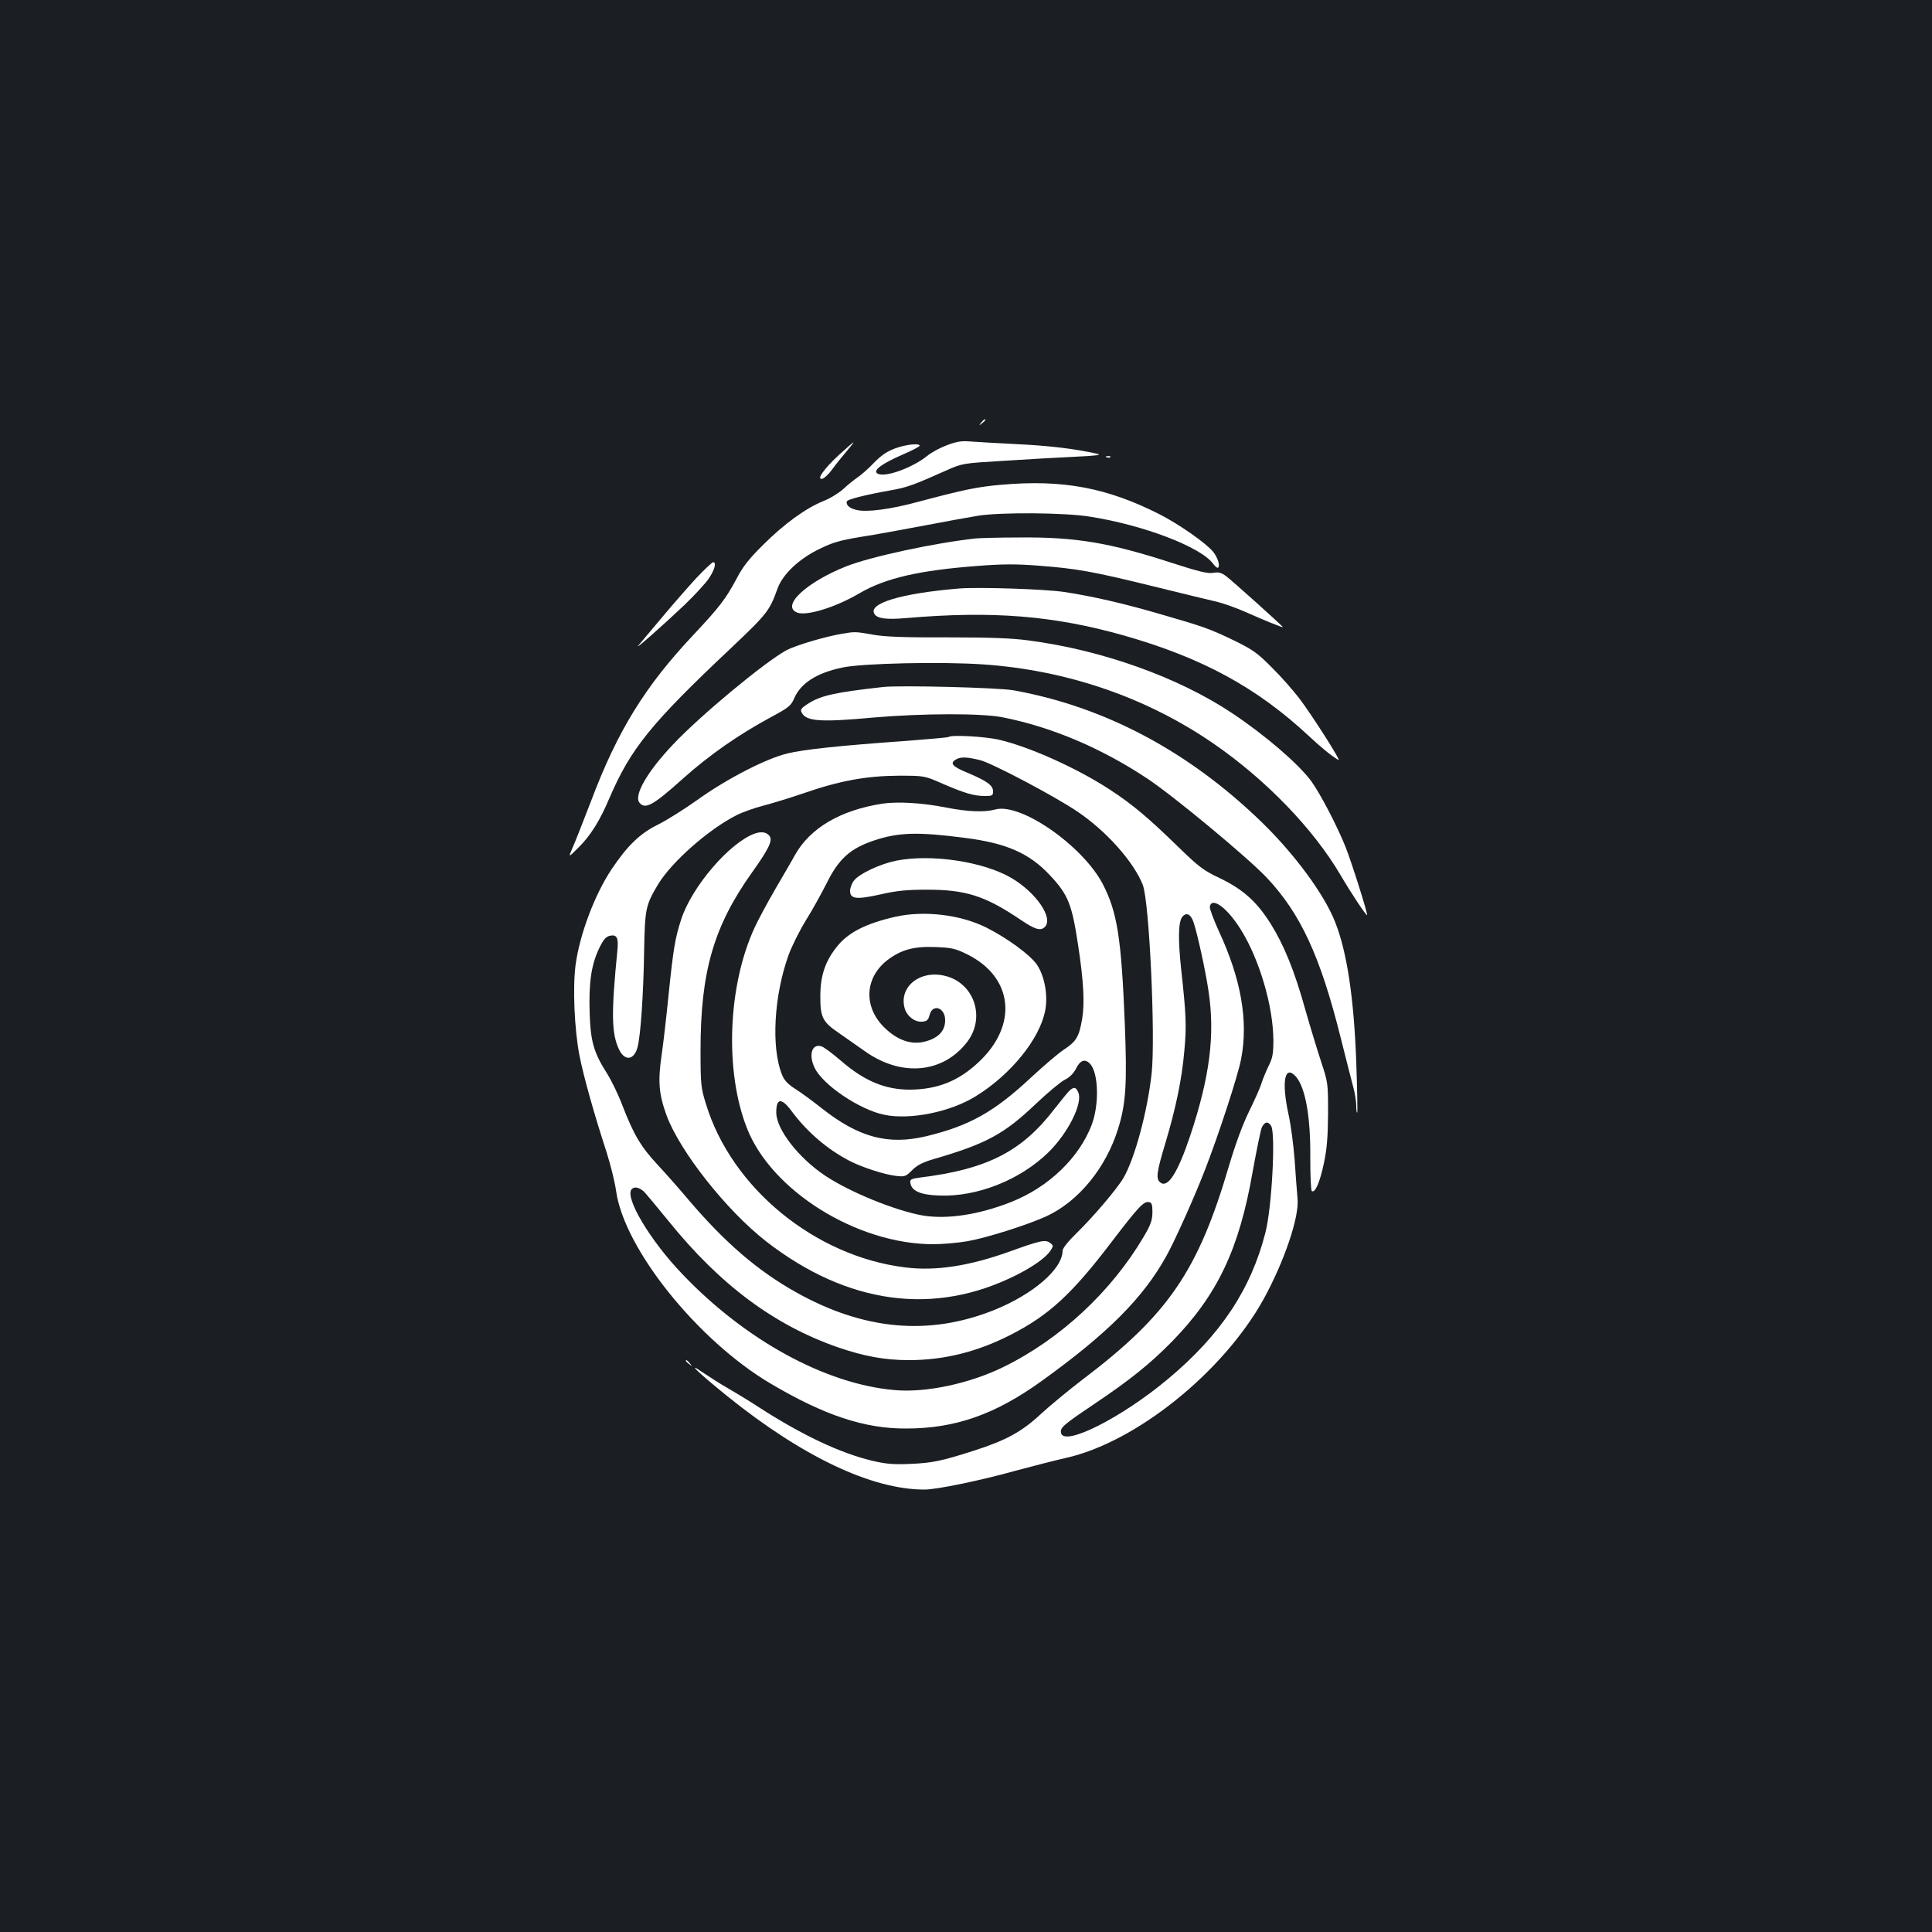 <?xml version="1.0" standalone="no"?>
<!DOCTYPE svg PUBLIC "-//W3C//DTD SVG 20010904//EN"
 "http://www.w3.org/TR/2001/REC-SVG-20010904/DTD/svg10.dtd">
<svg version="1.0" xmlns="http://www.w3.org/2000/svg"
 width="1000pt" height="1000pt" viewBox="0 0 1000 1000"
 preserveAspectRatio="xMidYMid meet">
<rect width="100%" height="100%" fill="#1b1f23"/>
<g transform="translate(0,1000) scale(0.1,-0.1)"
fill="#ffffff" stroke="none">
<path d="M5079 7813 c-13 -16 -12 -17 4 -4 9 7 17 15 17 17 0 8 -8 3 -21 -13z"/>
<path d="M4902 7696 c-35 -13 -82 -38 -103 -56 -81 -64 -224 -115 -259 -90
-22 16 26 51 132 97 48 21 88 41 88 46 0 14 -70 7 -127 -14 -41 -15 -72 -36
-108 -73 -27 -29 -66 -63 -85 -76 -19 -13 -53 -40 -75 -61 -22 -20 -68 -49
-102 -62 -92 -37 -205 -119 -313 -227 -75 -74 -106 -114 -140 -180 -54 -100
-85 -141 -217 -282 -254 -269 -396 -499 -534 -865 -40 -103 -82 -212 -95 -240
-23 -53 -23 -53 30 0 61 60 111 139 159 253 111 259 216 389 629 778 190 180
201 194 243 311 27 73 110 152 215 203 71 35 107 45 215 63 72 11 220 38 330
59 110 21 236 44 280 51 116 18 446 16 575 -5 277 -43 576 -157 639 -244 11
-15 23 -24 26 -20 11 11 -2 51 -25 81 -35 44 -176 143 -278 195 -272 138 -502
181 -818 153 -126 -11 -189 -24 -434 -89 -140 -38 -262 -54 -314 -42 -39 8
-58 26 -53 45 3 10 96 34 232 58 80 14 117 28 283 102 83 37 84 37 300 50 119
8 285 17 367 21 109 5 140 9 115 15 -115 26 -247 42 -415 50 -104 5 -215 12
-245 14 -42 4 -70 -1 -118 -19z"/>
<path d="M4341 7644 c-78 -72 -117 -129 -85 -122 10 2 33 23 51 48 18 25 51
66 74 93 22 26 39 47 36 47 -2 0 -37 -30 -76 -66z"/>
<path d="M5728 7633 c7 -3 16 -2 19 1 4 3 -2 6 -13 5 -11 0 -14 -3 -6 -6z"/>
<path d="M5050 7213 c-212 -23 -542 -94 -669 -144 -209 -83 -341 -207 -254
-240 49 -18 197 27 321 100 135 79 310 119 614 142 130 10 199 10 315 1 197
-15 280 -30 593 -107 146 -36 294 -72 330 -80 36 -9 103 -33 150 -54 87 -39
190 -81 190 -77 0 5 -264 242 -294 264 -24 18 -39 22 -67 17 -27 -5 -76 7
-209 50 -329 107 -503 136 -798 133 -103 0 -203 -3 -222 -5z"/>
<path d="M3604 7008 c-42 -46 -122 -137 -177 -203 -55 -66 -110 -131 -121
-144 -31 -36 122 99 238 209 54 52 112 115 127 139 29 44 38 81 20 81 -5 0
-44 -37 -87 -82z"/>
<path d="M4965 6954 c-301 -25 -473 -77 -439 -132 16 -24 61 -30 166 -21 444
38 760 13 1124 -90 405 -115 689 -269 959 -521 63 -59 117 -103 153 -124 18
-11 -137 233 -205 322 -31 40 -93 111 -140 157 -74 75 -98 92 -196 140 -124
60 -161 73 -387 138 -185 54 -352 92 -492 113 -100 15 -443 26 -543 18z"/>
<path d="M4360 6720 c-90 -15 -244 -61 -290 -86 -112 -61 -447 -339 -586 -487
-134 -141 -205 -265 -174 -302 30 -36 70 -14 225 125 135 121 288 228 459 320
87 47 100 57 116 94 34 80 117 133 251 161 102 22 515 31 729 16 434 -30 844
-171 1190 -409 272 -187 518 -442 659 -682 53 -91 133 -211 137 -207 5 5 -80
274 -111 352 -43 108 -132 279 -179 343 -66 89 -237 236 -406 349 -278 186
-673 328 -1055 378 -88 12 -201 16 -422 16 -223 -1 -323 3 -385 14 -91 16 -93
16 -158 5z"/>
<path d="M4570 6444 c-252 -28 -325 -45 -390 -88 -34 -22 -39 -30 -30 -45 23
-45 99 -50 370 -25 255 22 562 23 671 1 256 -51 513 -161 749 -318 137 -91
516 -406 615 -510 176 -186 279 -408 384 -829 27 -107 56 -222 65 -255 9 -32
16 -77 16 -99 0 -22 2 -37 5 -35 2 3 0 120 -5 260 -12 333 -48 573 -110 728
-56 142 -208 349 -381 517 -378 366 -811 596 -1283 681 -77 14 -590 27 -676
17z"/>
<path d="M4909 6185 c-3 -2 -101 -11 -219 -20 -341 -24 -529 -44 -615 -65
-111 -27 -313 -131 -465 -240 -69 -49 -161 -107 -206 -129 -91 -45 -156 -107
-239 -231 -87 -131 -165 -337 -186 -496 -15 -117 -6 -330 20 -466 22 -111 74
-297 141 -503 21 -66 43 -156 49 -200 42 -299 422 -773 799 -996 279 -165 487
-234 702 -233 255 0 462 73 703 247 340 245 523 428 643 644 41 72 148 310
201 448 68 174 172 491 187 574 38 197 0 414 -116 663 -27 60 -48 116 -46 125
10 54 92 -7 162 -121 95 -153 166 -394 167 -570 0 -69 -4 -92 -24 -132 -13
-27 -30 -67 -37 -89 -6 -22 -36 -89 -66 -150 -34 -70 -71 -172 -103 -280 -159
-542 -314 -770 -757 -1105 -72 -55 -170 -136 -219 -181 -97 -90 -177 -134
-345 -188 -166 -53 -213 -63 -325 -68 -90 -4 -126 -1 -200 16 -167 40 -364
133 -590 279 -38 25 -108 68 -155 95 -47 27 -107 66 -135 85 -87 60 -16 -7
130 -125 389 -313 747 -483 1020 -483 64 0 295 48 477 99 79 21 194 51 256 65
362 81 812 443 1022 821 107 195 186 426 176 522 -3 32 -10 122 -15 200 -6 78
-20 182 -31 232 -38 172 -21 263 37 199 49 -55 77 -206 75 -420 0 -92 3 -170
8 -173 17 -11 41 44 62 142 16 75 21 135 22 258 0 158 0 161 -36 270 -20 61
-57 182 -82 270 -55 198 -110 333 -178 442 -72 115 -143 179 -263 237 -87 41
-110 59 -219 165 -152 148 -235 218 -350 293 -166 109 -411 220 -570 258 -73
18 -255 28 -267 15z m166 -120 c63 -17 382 -185 499 -264 149 -99 294 -261
341 -381 34 -87 66 -783 46 -975 -22 -199 -87 -440 -146 -542 -35 -59 -156
-201 -244 -287 -43 -42 -71 -77 -71 -90 -1 -95 -152 -225 -355 -307 -338 -135
-675 -104 -1026 93 -198 111 -366 256 -552 474 -47 56 -121 140 -164 186 -86
93 -122 153 -181 305 -21 56 -57 130 -79 165 -70 110 -86 166 -91 314 -5 156
8 248 48 333 22 46 35 62 55 67 37 9 47 -9 41 -71 -33 -332 -31 -434 8 -517
30 -62 78 -56 96 12 16 59 31 283 34 500 4 216 8 236 73 344 71 116 259 282
404 356 31 16 94 38 140 50 46 12 141 41 211 65 184 64 323 89 488 90 135 0
135 0 230 -42 114 -49 161 -63 218 -63 38 0 42 2 42 24 0 31 -32 54 -132 96
-78 32 -94 50 -60 69 24 15 59 13 127 -4z m1103 -839 c21 -64 62 -252 77 -354
35 -228 7 -446 -95 -752 -65 -193 -116 -272 -155 -240 -23 19 -18 54 26 200
55 184 86 331 99 480 12 129 10 185 -17 429 -16 154 -14 240 7 266 21 25 44
13 58 -29z m402 -1055 c23 -44 3 -422 -30 -550 -75 -295 -233 -532 -505 -759
-239 -200 -538 -351 -553 -279 -6 27 10 41 169 148 189 127 292 210 405 325
236 242 348 478 418 881 20 110 41 213 47 227 14 31 34 34 49 7z m-3251 -335
c8 -6 67 -77 132 -157 267 -330 546 -538 877 -653 134 -46 242 -66 366 -66
183 0 355 43 527 131 200 102 319 213 525 484 136 178 164 208 191 203 15 -3
18 -13 18 -54 -1 -41 -9 -64 -45 -125 -168 -285 -432 -530 -725 -674 -175 -86
-402 -135 -565 -120 -357 31 -772 258 -1098 600 -167 174 -299 396 -263 439
13 15 34 12 60 -8z"/>
<path d="M4565 5840 c-215 -34 -371 -125 -450 -265 -15 -28 -61 -106 -101
-175 -40 -69 -89 -159 -108 -201 -139 -300 -156 -743 -40 -1038 127 -325 570
-601 964 -601 48 0 127 7 175 15 103 18 310 84 410 129 167 77 310 251 373
456 40 129 46 232 34 541 -18 445 -39 578 -114 723 -104 199 -426 423 -557
386 -55 -15 -140 -12 -253 10 -125 25 -253 32 -333 20z m430 -177 c215 -27
334 -80 440 -194 94 -100 113 -149 145 -359 29 -190 35 -303 21 -385 -16 -92
-30 -115 -93 -157 -30 -19 -105 -84 -168 -142 -193 -181 -322 -253 -545 -307
-198 -47 -349 -7 -541 144 -44 35 -105 80 -135 99 -42 27 -60 46 -72 77 -56
140 -41 407 34 616 16 45 57 127 90 181 34 54 81 140 106 189 64 130 123 183
248 225 125 42 228 45 470 13z m648 -1170 c43 -49 47 -209 8 -314 -65 -171
-221 -322 -416 -400 -167 -66 -333 -92 -461 -70 -140 25 -374 120 -502 205
-137 91 -253 239 -254 326 -1 77 27 80 80 8 81 -109 187 -199 302 -258 65 -33
177 -69 235 -76 48 -6 53 -4 86 29 26 26 55 41 110 57 274 80 365 129 530 286
60 57 126 112 148 124 27 13 48 34 61 60 22 44 47 51 73 23z"/>
<path d="M4638 5545 c-83 -17 -190 -67 -217 -102 -12 -14 -21 -39 -21 -54 0
-43 34 -46 159 -18 84 19 135 24 241 24 198 0 299 -32 480 -154 76 -52 106
-61 128 -39 46 46 -45 178 -172 253 -146 86 -416 126 -598 90z"/>
<path d="M4635 5255 c-154 -35 -246 -82 -304 -156 -59 -74 -84 -147 -85 -249
-1 -113 10 -138 92 -194 37 -26 99 -69 137 -96 190 -136 406 -116 531 47 98
128 35 309 -119 343 -127 29 -234 -58 -205 -167 11 -42 53 -75 92 -71 24 2 31
9 38 36 15 57 78 38 80 -25 2 -57 -34 -96 -104 -114 -71 -19 -145 7 -213 75
-107 107 -99 257 20 348 71 53 137 71 249 66 81 -3 102 -8 161 -37 240 -118
266 -367 60 -559 -104 -98 -214 -141 -356 -142 -128 0 -236 45 -358 151 -42
36 -87 70 -99 73 -49 16 -68 -43 -36 -110 42 -89 233 -218 361 -244 132 -28
341 14 472 95 183 112 333 298 361 445 15 79 -3 177 -43 237 -35 51 -157 140
-264 193 -133 66 -320 88 -468 55z"/>
<path d="M5539 4358 c-9 -7 -45 -52 -82 -99 -169 -220 -348 -311 -695 -354
-46 -6 -53 -10 -50 -28 6 -41 52 -62 149 -65 196 -8 418 80 565 223 103 101
180 256 155 311 -12 27 -21 29 -42 12z"/>
<path d="M3908 5686 c-129 -45 -326 -273 -382 -444 -32 -99 -41 -153 -66 -397
-11 -110 -27 -249 -36 -310 -19 -132 -14 -198 26 -308 69 -187 310 -492 515
-652 421 -327 871 -388 1295 -175 91 46 153 91 177 126 16 25 16 27 -2 41 -25
18 -49 13 -215 -47 -205 -73 -378 -100 -535 -80 -466 57 -899 411 -1031 846
-26 83 -28 101 -28 279 0 406 68 641 267 920 82 115 106 162 92 185 -14 22
-41 28 -77 16z"/>
<path d="M3550 2956 c0 -2 8 -10 18 -17 15 -13 16 -12 3 4 -13 16 -21 21 -21
13z"/>
</g>
</svg>
